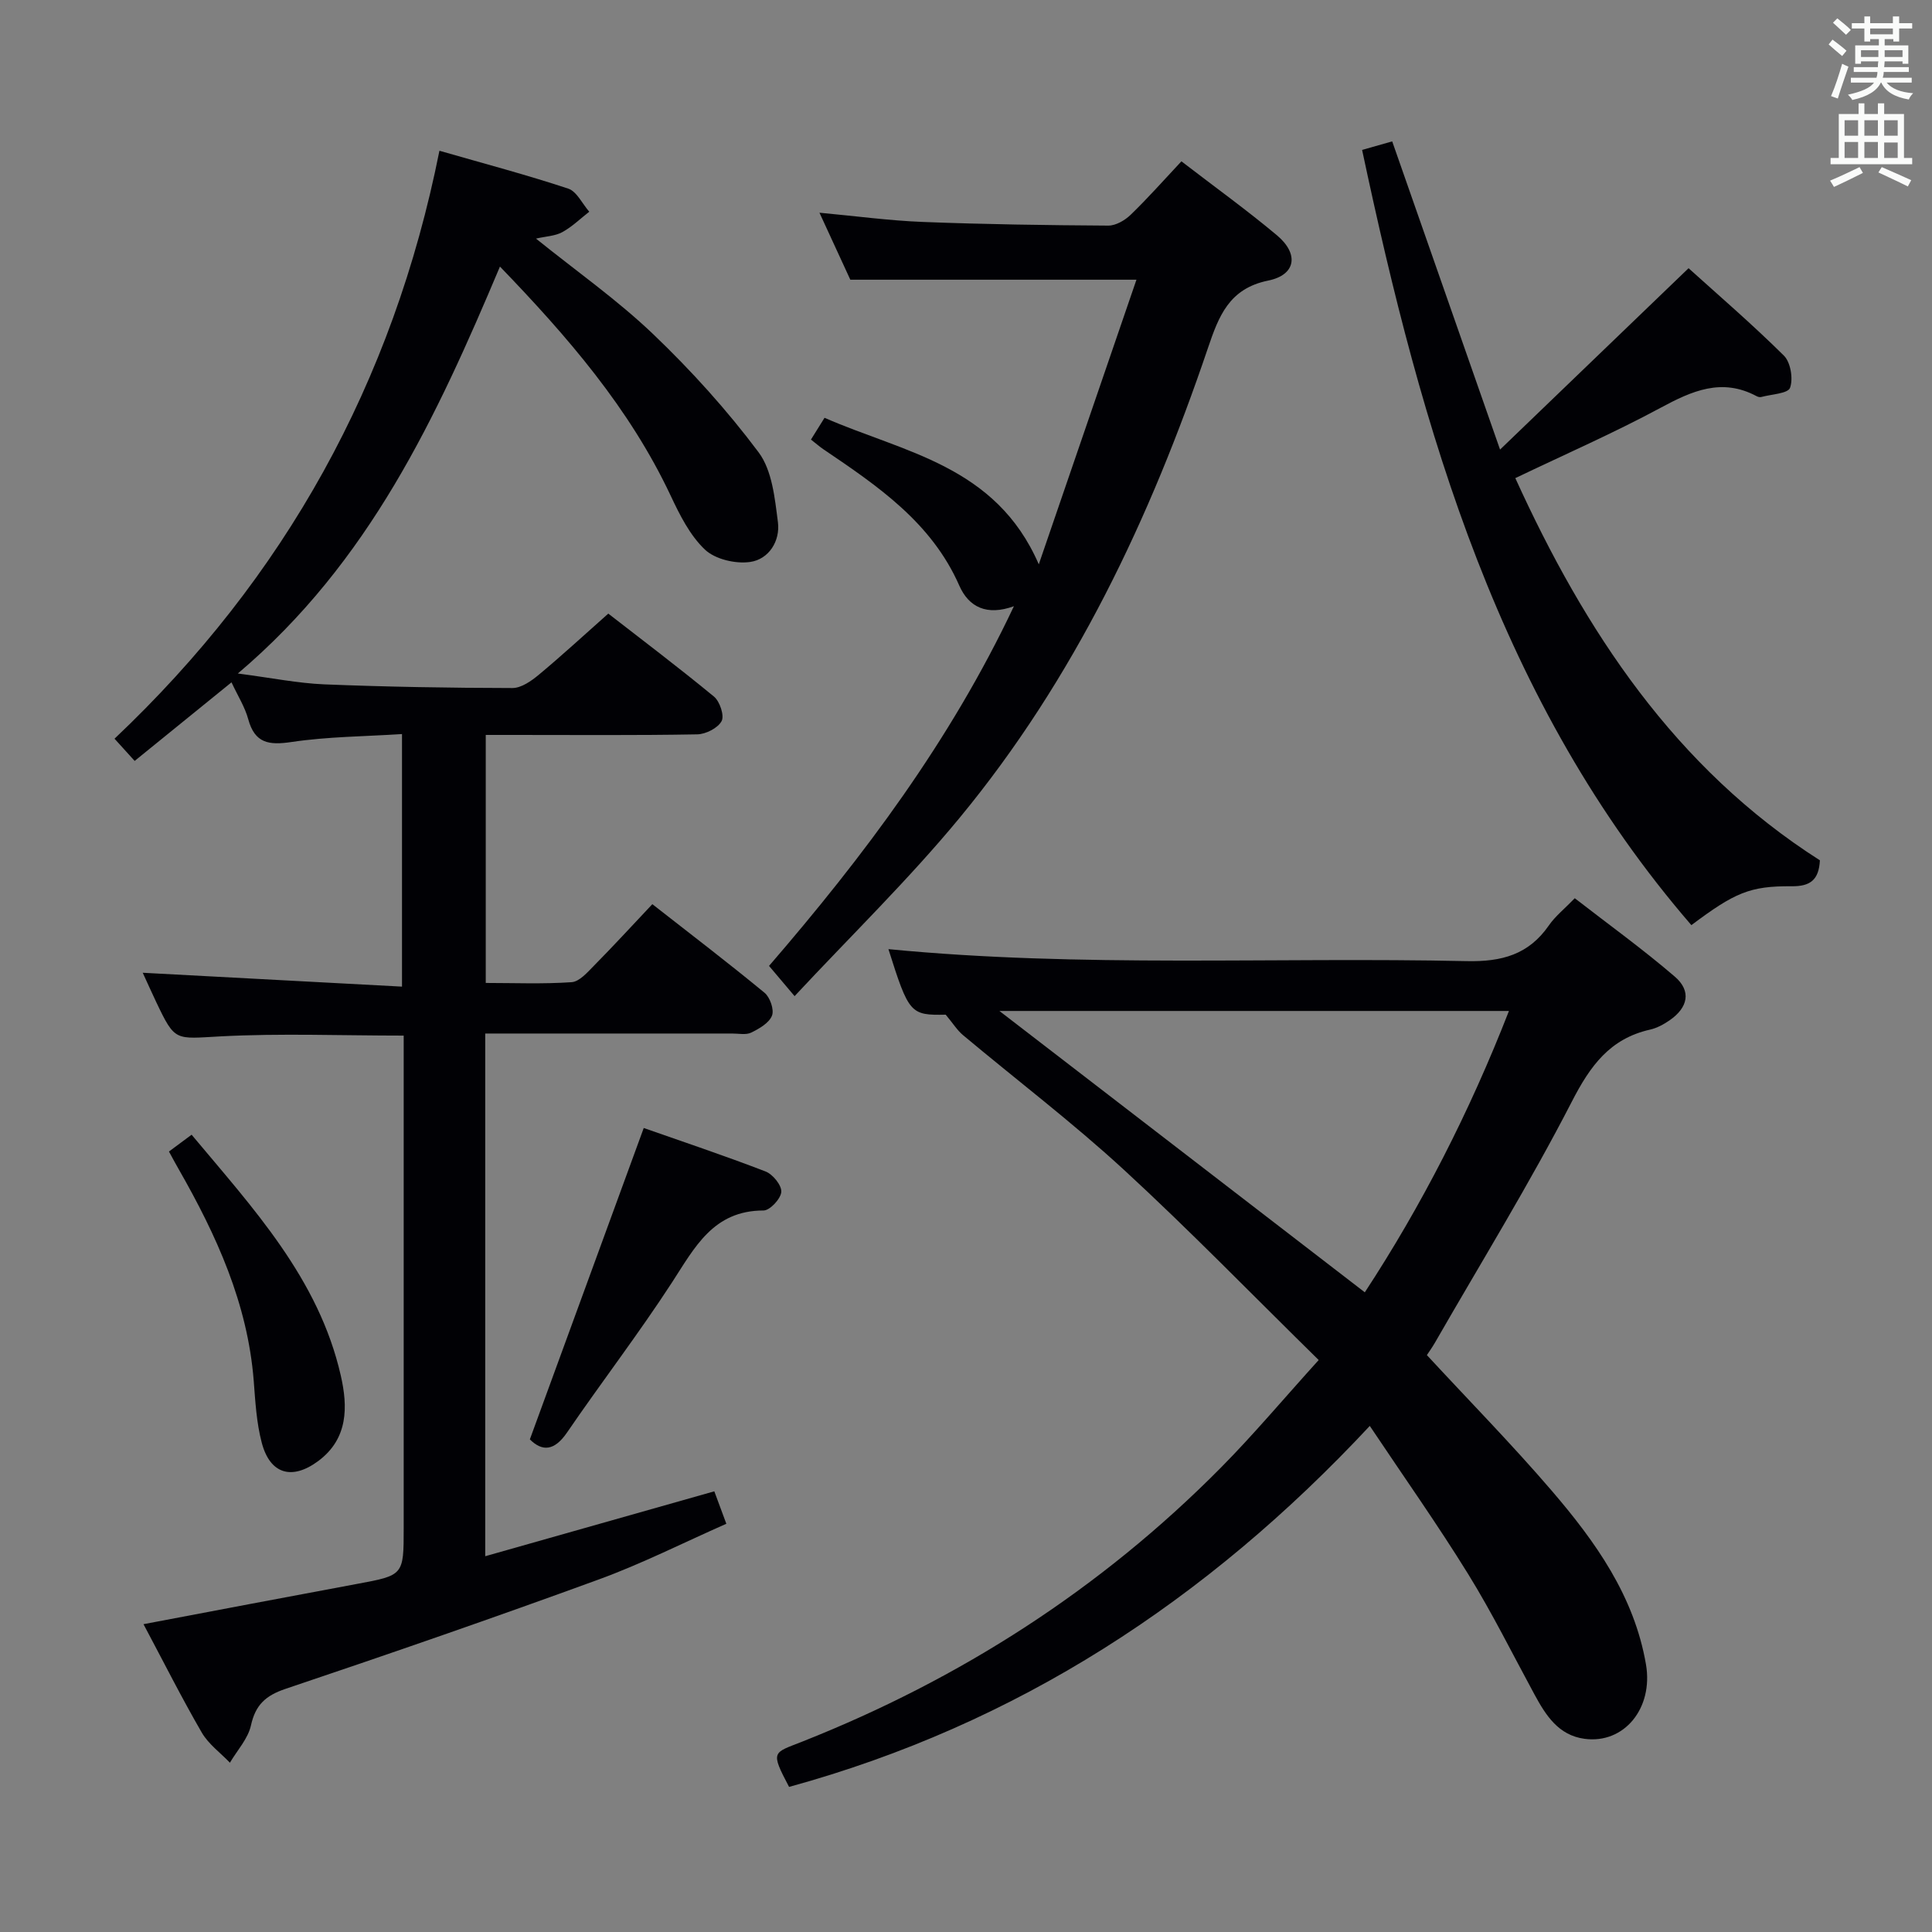 <svg enable-background="new 0 0 400 400" viewBox="0 0 400 400" xmlns="http://www.w3.org/2000/svg"><rect x="0" y="0" width="400" height="400" fill="#808080" stroke="none"/><g fill="#010105"><path d="m29.71 336.27c15.12-2.86 29.61-5.63 44.11-8.32 9.76-1.81 9.76-1.77 9.76-11.61 0-32 0-63.99 0-95.99 0-1.96 0-3.92 0-5.94-13.02 0-25.5-.5-37.92.16-9.41.5-9.38 1.17-13.3-7.07-.91-1.92-1.78-3.86-2.81-6.1 18.1.97 35.68 1.91 53.68 2.87 0-17.96 0-34.69 0-52.29-7.78.5-15.4.53-22.85 1.64-4.7.7-7.62.3-8.99-4.73-.68-2.51-2.15-4.8-3.46-7.62-6.79 5.51-13.28 10.78-20.05 16.27-1.42-1.57-2.6-2.87-4.17-4.6 35.25-33.33 57.67-73.64 67.27-121.73 9.28 2.67 18.06 4.99 26.66 7.84 1.78.59 2.92 3.14 4.36 4.78-1.84 1.44-3.55 3.12-5.58 4.23-1.47.81-3.36.86-5.45 1.34 8.4 6.77 16.87 12.72 24.27 19.79 7.89 7.54 15.3 15.74 21.83 24.47 2.8 3.75 3.35 9.5 3.99 14.45.5 3.89-1.87 7.69-5.76 8.24-3.02.43-7.24-.56-9.36-2.57-3.12-2.96-5.23-7.21-7.11-11.21-8.5-18.04-21.27-32.81-35.32-47.38-13.13 31.14-27.01 61.18-54.27 84.25 6.98.91 12.43 2.02 17.91 2.25 12.97.52 25.96.74 38.94.76 1.83 0 3.9-1.45 5.44-2.73 4.74-3.94 9.27-8.12 14.41-12.68 6.53 5.08 14.34 10.97 21.88 17.18 1.21 1 2.19 3.95 1.58 5.08-.78 1.44-3.27 2.71-5.05 2.74-12.66.23-25.33.12-37.99.12-1.8 0-3.61 0-5.79 0v51.35c5.89 0 11.85.25 17.77-.16 1.63-.11 3.29-2.05 4.65-3.43 3.96-4.01 7.77-8.16 12.07-12.72 7.93 6.2 15.69 12.13 23.23 18.34 1.14.94 2.03 3.52 1.54 4.74-.6 1.52-2.63 2.69-4.3 3.51-1.09.53-2.62.18-3.95.19-15.16.01-30.33 0-45.49 0-1.79 0-3.57 0-5.63 0v108.22c15.87-4.5 31.4-8.9 47.43-13.44.72 1.94 1.44 3.88 2.49 6.72-8.89 3.92-17.45 8.26-26.41 11.53-21.51 7.86-43.16 15.35-64.86 22.65-4.11 1.39-6.21 3.3-7.15 7.56-.61 2.76-2.85 5.17-4.36 7.73-1.97-2.06-4.43-3.84-5.82-6.23-4.15-7.16-7.88-14.58-12.07-22.45z"/><path d="m195.8 210.08c-7.32.14-7.63-.19-11.86-13.57 39.93 3.88 79.85 1.61 119.72 2.48 7.28.16 12.84-1.35 17.03-7.41 1.3-1.88 3.18-3.37 5.35-5.61 6.97 5.41 14.08 10.53 20.71 16.23 3.48 2.99 2.75 6.41-1.1 9.06-1.21.83-2.6 1.59-4.02 1.91-8.31 1.87-12.38 7.48-16.19 14.89-8.73 16.97-18.78 33.27-28.3 49.84-.57.99-1.23 1.92-1.72 2.66 8.78 9.49 17.64 18.51 25.85 28.08 9.03 10.52 17.07 21.77 19.51 35.95 1.56 9.09-4.53 16.53-12.74 15.41-5.41-.74-8.01-4.88-10.36-9.21-4.52-8.33-8.74-16.85-13.71-24.89-6.34-10.26-13.32-20.13-20.37-30.68-33.84 36.28-73.16 61.82-120.23 74.74-3.95-7.48-3.32-6.98 2.71-9.37 32.75-12.96 61.83-31.62 86.65-56.69 6.76-6.83 12.96-14.22 20.29-22.32-13.71-13.46-26.66-26.81-40.33-39.39-10.64-9.79-22.2-18.58-33.3-27.87-1.21-1.01-2.07-2.42-3.59-4.24zm116.61-.77c-35.94 0-71.25 0-105.49 0 24.76 19.07 50.05 38.54 75.65 58.25 11.67-17.8 21.68-37.31 29.84-58.25z"/><path d="m235.29 57.91c-20.02 0-39.26 0-59.24 0-1.8-3.9-3.99-8.66-6.39-13.87 7.57.7 14.47 1.64 21.38 1.91 12.8.5 25.61.68 38.41.76 1.56.01 3.45-1.09 4.64-2.24 3.58-3.46 6.88-7.2 10.51-11.07 6.99 5.38 13.57 10.11 19.77 15.31 4.62 3.87 3.94 8.21-1.8 9.38-8.12 1.65-10.25 7.39-12.49 14-11.92 35.18-27.65 68.47-51.45 97.29-10.54 12.76-22.47 24.36-34.12 36.86-2.22-2.62-3.58-4.23-5.29-6.26 19.62-22.74 37.52-46.54 50.7-74.47-5.59 2.03-9.34.21-11.31-4.27-5.75-13.08-16.91-20.63-28.1-28.2-.82-.55-1.56-1.22-2.61-2.03.88-1.41 1.71-2.75 2.81-4.51 16.42 7.2 35.47 9.83 44.36 30.34 7.02-20.43 13.67-39.82 20.22-58.93z"/><path d="m282.01 31.04c2.12-.6 4.15-1.18 6.23-1.77 7.27 20.79 14.48 41.38 22.33 63.81 13.59-13.08 26.11-25.12 39.03-37.55 6.1 5.51 13.15 11.57 19.74 18.1 1.39 1.38 1.95 4.78 1.27 6.66-.43 1.2-3.85 1.33-5.94 1.9-.29.08-.7-.01-.97-.16-7.23-3.87-13.4-1.1-19.93 2.42-9.62 5.18-19.66 9.57-30.04 14.54 14.41 31.66 33.08 60.02 63.06 79.13-.21 4.14-2.08 5.4-5.83 5.37-8.7-.07-11.81 1.34-20.78 8.05-39.74-45.99-55.76-102.1-68.17-160.5z"/><path d="m109.7 298.01c7.96-21.78 15.68-42.88 23.58-64.47 7.89 2.77 16.63 5.69 25.22 9 1.5.58 3.35 2.86 3.26 4.22-.1 1.43-2.36 3.86-3.68 3.86-10.43 0-14.25 7.67-18.98 14.94-6.87 10.57-14.57 20.6-21.69 31.01-2.66 3.9-5.17 3.96-7.71 1.44z"/><path d="m34.98 238.41c1.74-1.29 3.07-2.28 4.69-3.48 12.7 15.2 26.32 29.78 30.89 49.88 1.46 6.41 1.57 13.04-4.67 17.68-5.43 4.03-9.98 2.74-11.7-3.8-1.09-4.13-1.33-8.52-1.66-12.82-1.26-15.99-7.71-30.11-15.51-43.76-.66-1.14-1.28-2.31-2.04-3.7z"/></g><path d="m378.6 9.2.8-1c.9.7 1.9 1.4 2.9 2.3l-.9 1.1c-1.1-.9-2-1.7-2.8-2.4zm.5 10.7c.9-2.1 1.6-4.3 2.3-6.7.4.2.8.4 1.3.6-.7 2.1-1.5 4.3-2.2 6.6zm.4-15.2.9-.9c1 .8 2 1.6 2.8 2.4l-1 1c-1-.9-1.9-1.8-2.7-2.5zm12.5-1.3h1.2v1.4h2.7v1.1h-2.7v2.7h-1.2v-.5h-1.8v1.3h4.9v3.8h-1.2v-.5h-3.7c0 .4-.1.9-.1 1.2h5.1v1h-5.2c0 .5-.1.9-.2 1.2h6v1h-5.2c1.1 1.3 2.9 2 5.5 2.2-.4.4-.7.8-.9 1.3-2.9-.5-4.8-1.6-5.7-3.5h-.1c-.8 1.7-2.7 2.9-5.9 3.6-.2-.4-.6-.8-.9-1.1 2.8-.6 4.6-1.4 5.4-2.5h-4.8v-1h5.3c.1-.3.2-.7.2-1.2h-4.9v-1h5c0-.4 0-.8.1-1.2h-3.6v.5h-1.2v-3.8h4.9v-1.3h-1.8v.5h-1.2v-2.7h-2.6v-1.1h2.6v-1.4h1.2v1.4h4.7v-1.4zm-6.7 8.4h3.6c0-.4 0-.9 0-1.4h-3.6zm1.9-4.7h4.7v-1.2h-4.7zm6.7 3.3h-3.7v1.4h3.7z" fill="#fafbfa"/><path d="m384.7 21.4h1.3v2.2h2.8v-2.2h1.3v2.2h4.1v9.1h1.7v1.3h-16.9v-1.3h1.7v-9.1h4.1v-2.2zm.3 13.2.7 1.2c-1.8.9-3.8 1.9-6 2.9-.2-.4-.5-.8-.8-1.3 2.4-1 4.4-2 6.1-2.8zm-3.1-6.5h2.8v-3.2h-2.8zm0 4.6h2.8v-3.3h-2.8zm4.1-4.6h2.8v-3.2h-2.8zm0 4.6h2.8v-3.3h-2.8zm3.6 1.9c2.1.9 4.1 1.8 6.1 2.7l-.7 1.3c-2.2-1.1-4.2-2-6.1-2.9zm3.3-9.7h-2.8v3.2h2.8zm-2.8 7.8h2.8v-3.2h-2.8z" fill="#fafbfa"/></svg>